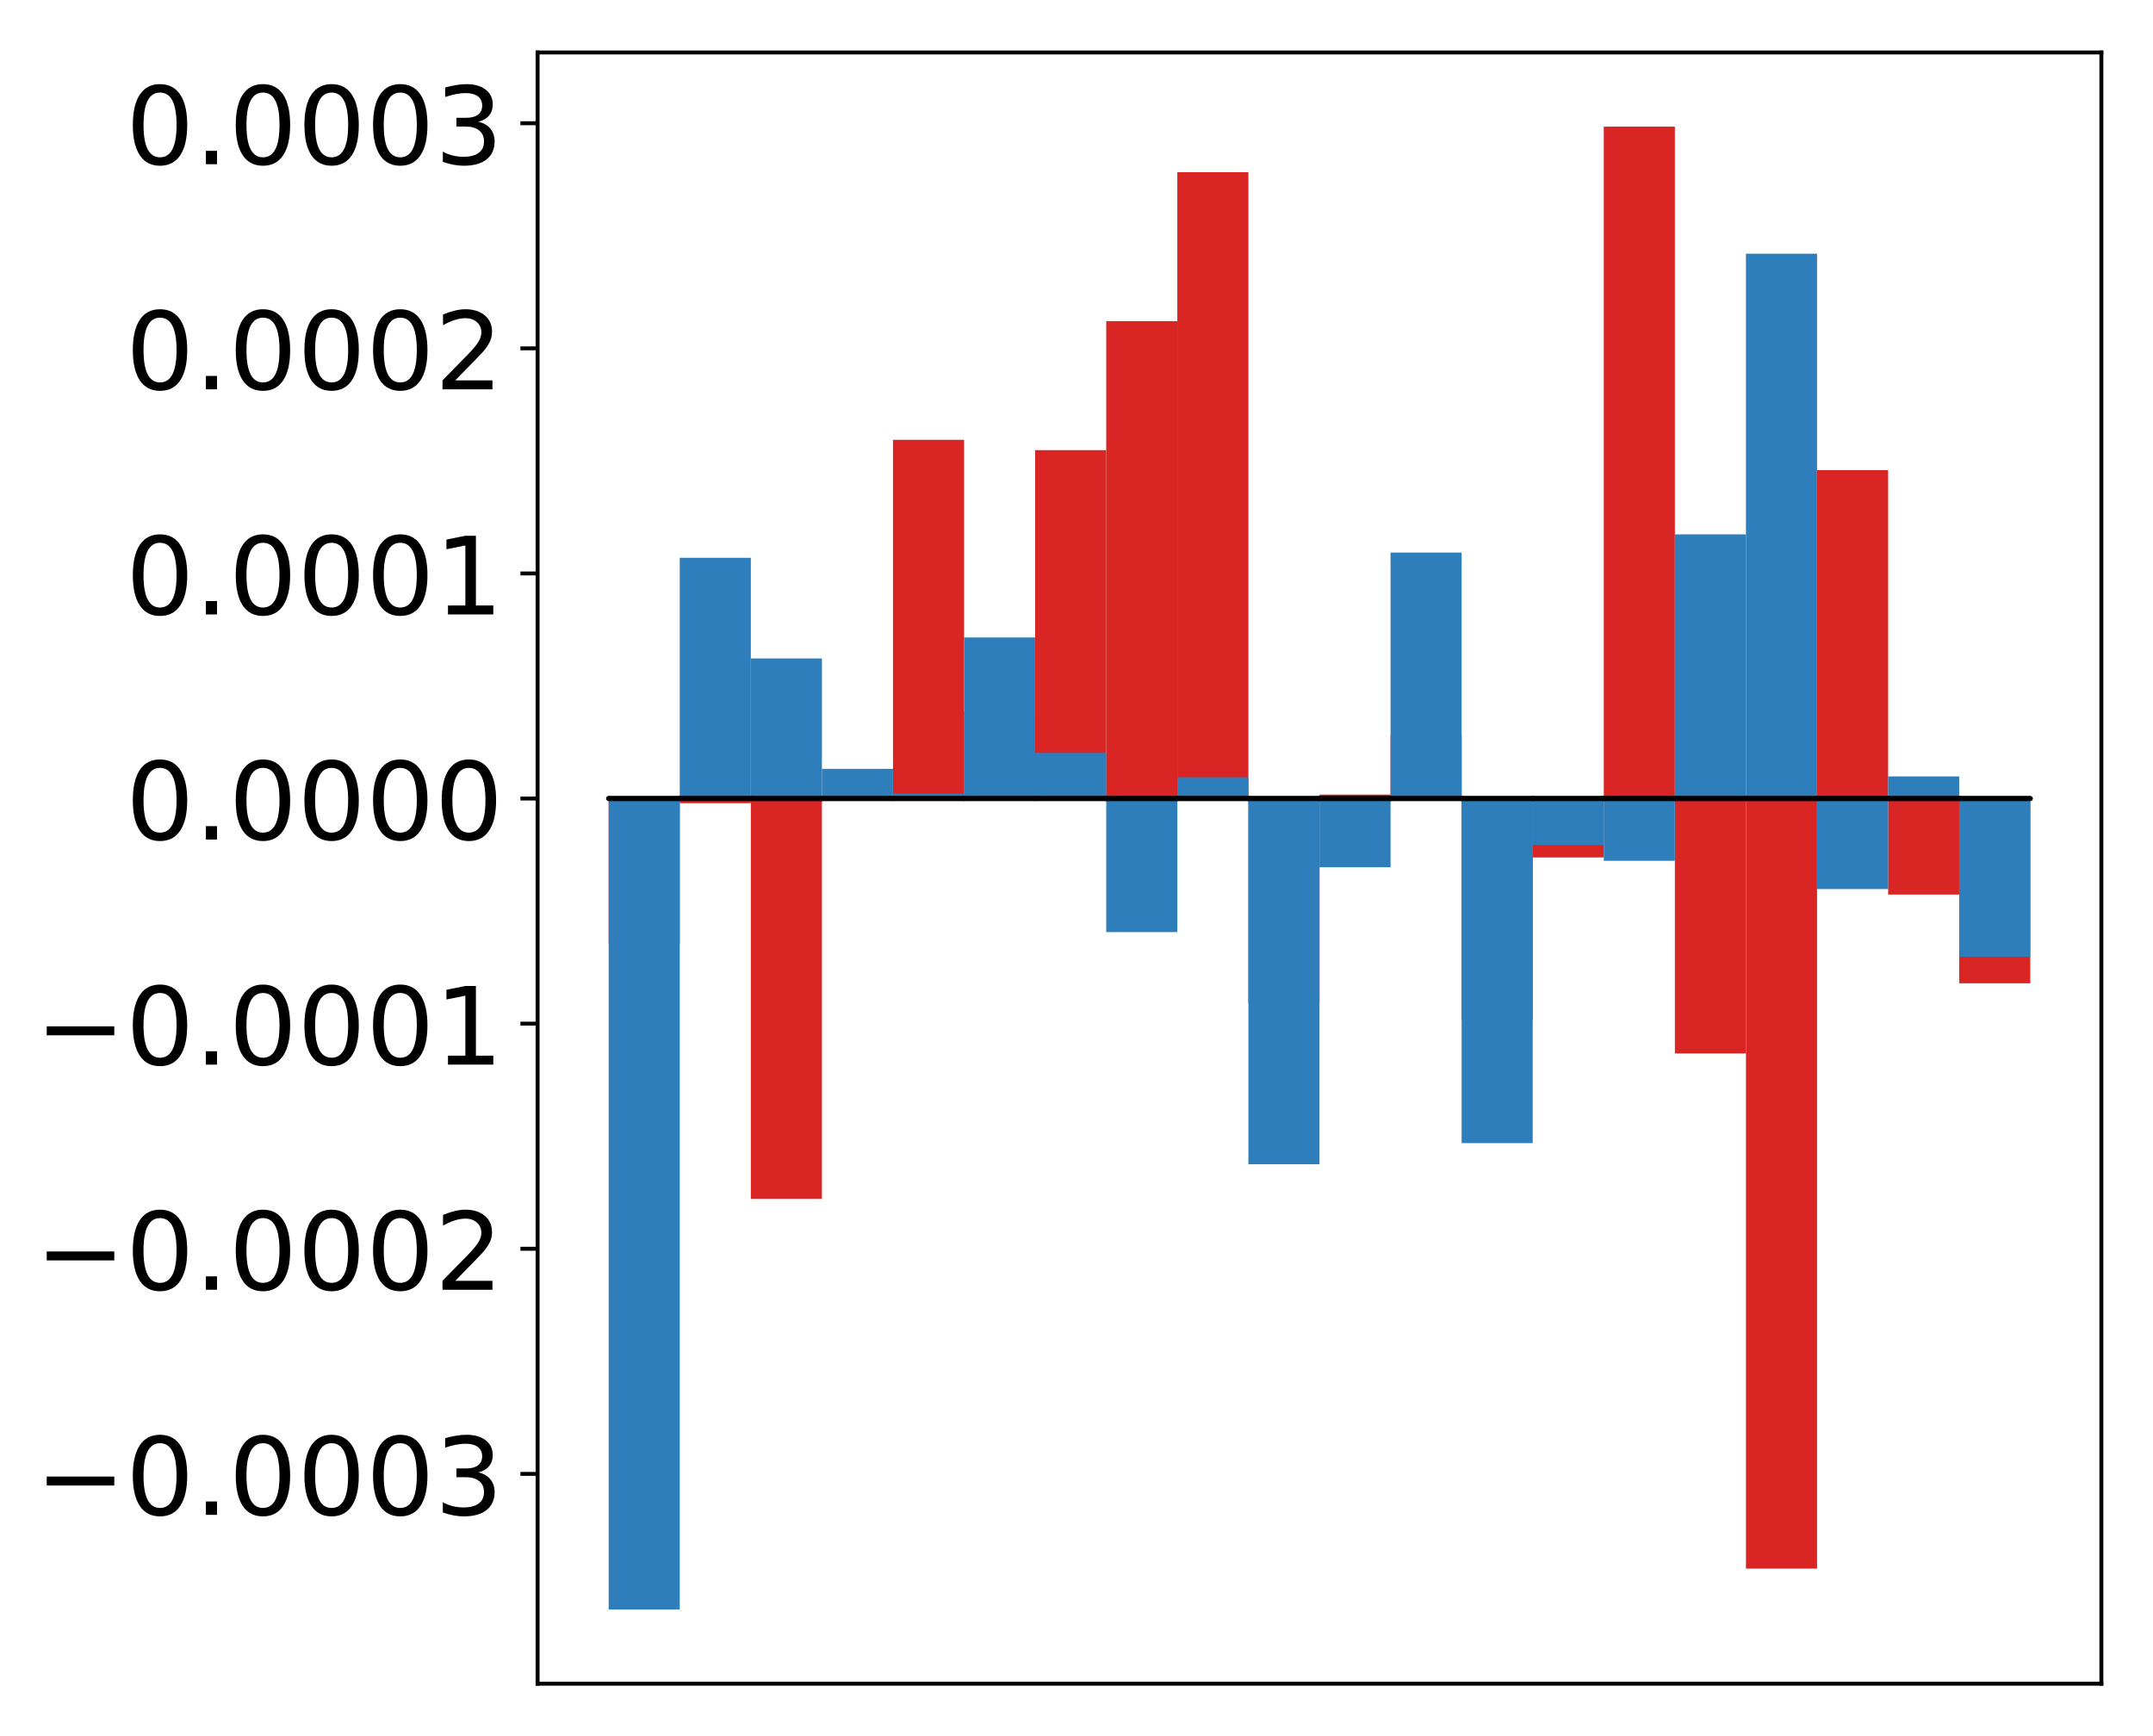 <?xml version="1.0" encoding="utf-8" standalone="no"?>
<!DOCTYPE svg PUBLIC "-//W3C//DTD SVG 1.1//EN"
  "http://www.w3.org/Graphics/SVG/1.1/DTD/svg11.dtd">
<!-- Created with matplotlib (http://matplotlib.org/) -->
<svg height="354pt" version="1.1" viewBox="0 0 439 354" width="439pt" xmlns="http://www.w3.org/2000/svg" xmlns:xlink="http://www.w3.org/1999/xlink">
 <defs>
  <style type="text/css">
*{stroke-linecap:butt;stroke-linejoin:round;}
  </style>
 </defs>
 <g id="figure_1">
  <g id="patch_1">
   <path d="M -0 354.04 
L 439.172 354.04 
L 439.172 0 
L -0 0 
z
" style="fill:#ffffff;"/>
  </g>
  <g id="axes_1">
   <g id="patch_2">
    <path d="M 109.615 343.34 
L 428.472 343.34 
L 428.472 10.7 
L 109.615 10.7 
z
" style="fill:#ffffff;"/>
   </g>
   <g id="matplotlib.axis_1"/>
   <g id="matplotlib.axis_2">
    <g id="ytick_1">
     <g id="line2d_1">
      <defs>
       <path d="M 0 0 
L -3.5 0 
" id="m42b9ca3f31" style="stroke:#000000;stroke-width:0.8;"/>
      </defs>
      <g>
       <use style="stroke:#000000;stroke-width:0.8;" x="109.615" xlink:href="#m42b9ca3f31" y="300.554"/>
      </g>
     </g>
     <g id="text_1">
      <!-- −0.0003 -->
      <defs>
       <path d="M 10.594 35.5 
L 73.188 35.5 
L 73.188 27.203 
L 10.594 27.203 
z
" id="DejaVuSans-2212"/>
       <path d="M 31.781 66.406 
Q 24.172 66.406 20.328 58.906 
Q 16.5 51.422 16.5 36.375 
Q 16.5 21.391 20.328 13.891 
Q 24.172 6.391 31.781 6.391 
Q 39.453 6.391 43.281 13.891 
Q 47.125 21.391 47.125 36.375 
Q 47.125 51.422 43.281 58.906 
Q 39.453 66.406 31.781 66.406 
z
M 31.781 74.219 
Q 44.047 74.219 50.516 64.516 
Q 56.984 54.828 56.984 36.375 
Q 56.984 17.969 50.516 8.266 
Q 44.047 -1.422 31.781 -1.422 
Q 19.531 -1.422 13.062 8.266 
Q 6.594 17.969 6.594 36.375 
Q 6.594 54.828 13.062 64.516 
Q 19.531 74.219 31.781 74.219 
z
" id="DejaVuSans-30"/>
       <path d="M 10.688 12.406 
L 21 12.406 
L 21 0 
L 10.688 0 
z
" id="DejaVuSans-2e"/>
       <path d="M 40.578 39.312 
Q 47.656 37.797 51.625 33 
Q 55.609 28.219 55.609 21.188 
Q 55.609 10.406 48.188 4.484 
Q 40.766 -1.422 27.094 -1.422 
Q 22.516 -1.422 17.656 -0.516 
Q 12.797 0.391 7.625 2.203 
L 7.625 11.719 
Q 11.719 9.328 16.594 8.109 
Q 21.484 6.891 26.812 6.891 
Q 36.078 6.891 40.938 10.547 
Q 45.797 14.203 45.797 21.188 
Q 45.797 27.641 41.281 31.266 
Q 36.766 34.906 28.719 34.906 
L 20.219 34.906 
L 20.219 43.016 
L 29.109 43.016 
Q 36.375 43.016 40.234 45.922 
Q 44.094 48.828 44.094 54.297 
Q 44.094 59.906 40.109 62.906 
Q 36.141 65.922 28.719 65.922 
Q 24.656 65.922 20.016 65.031 
Q 15.375 64.156 9.812 62.312 
L 9.812 71.094 
Q 15.438 72.656 20.344 73.438 
Q 25.25 74.219 29.594 74.219 
Q 40.828 74.219 47.359 69.109 
Q 53.906 64.016 53.906 55.328 
Q 53.906 49.266 50.438 45.094 
Q 46.969 40.922 40.578 39.312 
z
" id="DejaVuSans-33"/>
      </defs>
      <g transform="translate(7.2 308.912)scale(0.22 -0.22)">
       <use xlink:href="#DejaVuSans-2212"/>
       <use x="83.789" xlink:href="#DejaVuSans-30"/>
       <use x="147.412" xlink:href="#DejaVuSans-2e"/>
       <use x="179.199" xlink:href="#DejaVuSans-30"/>
       <use x="242.822" xlink:href="#DejaVuSans-30"/>
       <use x="306.445" xlink:href="#DejaVuSans-30"/>
       <use x="370.068" xlink:href="#DejaVuSans-33"/>
      </g>
     </g>
    </g>
    <g id="ytick_2">
     <g id="line2d_2">
      <g>
       <use style="stroke:#000000;stroke-width:0.8;" x="109.615" xlink:href="#m42b9ca3f31" y="254.649"/>
      </g>
     </g>
     <g id="text_2">
      <!-- −0.0002 -->
      <defs>
       <path d="M 19.188 8.297 
L 53.609 8.297 
L 53.609 0 
L 7.328 0 
L 7.328 8.297 
Q 12.938 14.109 22.625 23.891 
Q 32.328 33.688 34.812 36.531 
Q 39.547 41.844 41.422 45.531 
Q 43.312 49.219 43.312 52.781 
Q 43.312 58.594 39.234 62.25 
Q 35.156 65.922 28.609 65.922 
Q 23.969 65.922 18.812 64.312 
Q 13.672 62.703 7.812 59.422 
L 7.812 69.391 
Q 13.766 71.781 18.938 73 
Q 24.125 74.219 28.422 74.219 
Q 39.75 74.219 46.484 68.547 
Q 53.219 62.891 53.219 53.422 
Q 53.219 48.922 51.531 44.891 
Q 49.859 40.875 45.406 35.406 
Q 44.188 33.984 37.641 27.219 
Q 31.109 20.453 19.188 8.297 
z
" id="DejaVuSans-32"/>
      </defs>
      <g transform="translate(7.2 263.008)scale(0.22 -0.22)">
       <use xlink:href="#DejaVuSans-2212"/>
       <use x="83.789" xlink:href="#DejaVuSans-30"/>
       <use x="147.412" xlink:href="#DejaVuSans-2e"/>
       <use x="179.199" xlink:href="#DejaVuSans-30"/>
       <use x="242.822" xlink:href="#DejaVuSans-30"/>
       <use x="306.445" xlink:href="#DejaVuSans-30"/>
       <use x="370.068" xlink:href="#DejaVuSans-32"/>
      </g>
     </g>
    </g>
    <g id="ytick_3">
     <g id="line2d_3">
      <g>
       <use style="stroke:#000000;stroke-width:0.8;" x="109.615" xlink:href="#m42b9ca3f31" y="208.745"/>
      </g>
     </g>
     <g id="text_3">
      <!-- −0.0001 -->
      <defs>
       <path d="M 12.406 8.297 
L 28.516 8.297 
L 28.516 63.922 
L 10.984 60.406 
L 10.984 69.391 
L 28.422 72.906 
L 38.281 72.906 
L 38.281 8.297 
L 54.391 8.297 
L 54.391 0 
L 12.406 0 
z
" id="DejaVuSans-31"/>
      </defs>
      <g transform="translate(7.2 217.103)scale(0.22 -0.22)">
       <use xlink:href="#DejaVuSans-2212"/>
       <use x="83.789" xlink:href="#DejaVuSans-30"/>
       <use x="147.412" xlink:href="#DejaVuSans-2e"/>
       <use x="179.199" xlink:href="#DejaVuSans-30"/>
       <use x="242.822" xlink:href="#DejaVuSans-30"/>
       <use x="306.445" xlink:href="#DejaVuSans-30"/>
       <use x="370.068" xlink:href="#DejaVuSans-31"/>
      </g>
     </g>
    </g>
    <g id="ytick_4">
     <g id="line2d_4">
      <g>
       <use style="stroke:#000000;stroke-width:0.8;" x="109.615" xlink:href="#m42b9ca3f31" y="162.841"/>
      </g>
     </g>
     <g id="text_4">
      <!-- 0.0000 -->
      <g transform="translate(25.635 171.199)scale(0.22 -0.22)">
       <use xlink:href="#DejaVuSans-30"/>
       <use x="63.623" xlink:href="#DejaVuSans-2e"/>
       <use x="95.41" xlink:href="#DejaVuSans-30"/>
       <use x="159.033" xlink:href="#DejaVuSans-30"/>
       <use x="222.656" xlink:href="#DejaVuSans-30"/>
       <use x="286.279" xlink:href="#DejaVuSans-30"/>
      </g>
     </g>
    </g>
    <g id="ytick_5">
     <g id="line2d_5">
      <g>
       <use style="stroke:#000000;stroke-width:0.8;" x="109.615" xlink:href="#m42b9ca3f31" y="116.936"/>
      </g>
     </g>
     <g id="text_5">
      <!-- 0.0001 -->
      <g transform="translate(25.635 125.295)scale(0.22 -0.22)">
       <use xlink:href="#DejaVuSans-30"/>
       <use x="63.623" xlink:href="#DejaVuSans-2e"/>
       <use x="95.41" xlink:href="#DejaVuSans-30"/>
       <use x="159.033" xlink:href="#DejaVuSans-30"/>
       <use x="222.656" xlink:href="#DejaVuSans-30"/>
       <use x="286.279" xlink:href="#DejaVuSans-31"/>
      </g>
     </g>
    </g>
    <g id="ytick_6">
     <g id="line2d_6">
      <g>
       <use style="stroke:#000000;stroke-width:0.8;" x="109.615" xlink:href="#m42b9ca3f31" y="71.032"/>
      </g>
     </g>
     <g id="text_6">
      <!-- 0.0002 -->
      <g transform="translate(25.635 79.39)scale(0.22 -0.22)">
       <use xlink:href="#DejaVuSans-30"/>
       <use x="63.623" xlink:href="#DejaVuSans-2e"/>
       <use x="95.41" xlink:href="#DejaVuSans-30"/>
       <use x="159.033" xlink:href="#DejaVuSans-30"/>
       <use x="222.656" xlink:href="#DejaVuSans-30"/>
       <use x="286.279" xlink:href="#DejaVuSans-32"/>
      </g>
     </g>
    </g>
    <g id="ytick_7">
     <g id="line2d_7">
      <g>
       <use style="stroke:#000000;stroke-width:0.8;" x="109.615" xlink:href="#m42b9ca3f31" y="25.128"/>
      </g>
     </g>
     <g id="text_7">
      <!-- 0.0003 -->
      <g transform="translate(25.635 33.486)scale(0.22 -0.22)">
       <use xlink:href="#DejaVuSans-30"/>
       <use x="63.623" xlink:href="#DejaVuSans-2e"/>
       <use x="95.41" xlink:href="#DejaVuSans-30"/>
       <use x="159.033" xlink:href="#DejaVuSans-30"/>
       <use x="222.656" xlink:href="#DejaVuSans-30"/>
       <use x="286.279" xlink:href="#DejaVuSans-33"/>
      </g>
     </g>
    </g>
   </g>
   <g id="patch_3">
    <path clip-path="url(#p79493777ad)" d="M 124.108 162.841 
L 138.602 162.841 
L 138.602 192.389 
L 124.108 192.389 
z
" style="fill:#d92523;"/>
   </g>
   <g id="patch_4">
    <path clip-path="url(#p79493777ad)" d="M 138.602 162.841 
L 153.095 162.841 
L 153.095 163.79 
L 138.602 163.79 
z
" style="fill:#d92523;"/>
   </g>
   <g id="patch_5">
    <path clip-path="url(#p79493777ad)" d="M 153.095 162.841 
L 167.589 162.841 
L 167.589 244.49 
L 153.095 244.49 
z
" style="fill:#d92523;"/>
   </g>
   <g id="patch_6">
    <path clip-path="url(#p79493777ad)" d="M 167.589 162.841 
L 182.082 162.841 
L 182.082 162.258 
L 167.589 162.258 
z
" style="fill:#d92523;"/>
   </g>
   <g id="patch_7">
    <path clip-path="url(#p79493777ad)" d="M 182.082 162.841 
L 196.576 162.841 
L 196.576 89.689 
L 182.082 89.689 
z
" style="fill:#d92523;"/>
   </g>
   <g id="patch_8">
    <path clip-path="url(#p79493777ad)" d="M 196.576 162.841 
L 211.069 162.841 
L 211.069 145.045 
L 196.576 145.045 
z
" style="fill:#d92523;"/>
   </g>
   <g id="patch_9">
    <path clip-path="url(#p79493777ad)" d="M 211.069 162.841 
L 225.563 162.841 
L 225.563 91.793 
L 211.069 91.793 
z
" style="fill:#d92523;"/>
   </g>
   <g id="patch_10">
    <path clip-path="url(#p79493777ad)" d="M 225.563 162.841 
L 240.056 162.841 
L 240.056 65.484 
L 225.563 65.484 
z
" style="fill:#d92523;"/>
   </g>
   <g id="patch_11">
    <path clip-path="url(#p79493777ad)" d="M 240.056 162.841 
L 254.55 162.841 
L 254.55 35.111 
L 240.056 35.111 
z
" style="fill:#d92523;"/>
   </g>
   <g id="patch_12">
    <path clip-path="url(#p79493777ad)" d="M 254.55 162.841 
L 269.043 162.841 
L 269.043 204.543 
L 254.55 204.543 
z
" style="fill:#d92523;"/>
   </g>
   <g id="patch_13">
    <path clip-path="url(#p79493777ad)" d="M 269.043 162.841 
L 283.537 162.841 
L 283.537 162.029 
L 269.043 162.029 
z
" style="fill:#d92523;"/>
   </g>
   <g id="patch_14">
    <path clip-path="url(#p79493777ad)" d="M 283.537 162.841 
L 298.03 162.841 
L 298.03 149.935 
L 283.537 149.935 
z
" style="fill:#d92523;"/>
   </g>
   <g id="patch_15">
    <path clip-path="url(#p79493777ad)" d="M 298.03 162.841 
L 312.524 162.841 
L 312.524 208.049 
L 298.03 208.049 
z
" style="fill:#d92523;"/>
   </g>
   <g id="patch_16">
    <path clip-path="url(#p79493777ad)" d="M 312.524 162.841 
L 327.017 162.841 
L 327.017 174.853 
L 312.524 174.853 
z
" style="fill:#d92523;"/>
   </g>
   <g id="patch_17">
    <path clip-path="url(#p79493777ad)" d="M 327.017 162.841 
L 341.511 162.841 
L 341.511 25.82 
L 327.017 25.82 
z
" style="fill:#d92523;"/>
   </g>
   <g id="patch_18">
    <path clip-path="url(#p79493777ad)" d="M 341.511 162.841 
L 356.004 162.841 
L 356.004 214.818 
L 341.511 214.818 
z
" style="fill:#d92523;"/>
   </g>
   <g id="patch_19">
    <path clip-path="url(#p79493777ad)" d="M 356.004 162.841 
L 370.498 162.841 
L 370.498 319.873 
L 356.004 319.873 
z
" style="fill:#d92523;"/>
   </g>
   <g id="patch_20">
    <path clip-path="url(#p79493777ad)" d="M 370.498 162.841 
L 384.991 162.841 
L 384.991 95.867 
L 370.498 95.867 
z
" style="fill:#d92523;"/>
   </g>
   <g id="patch_21">
    <path clip-path="url(#p79493777ad)" d="M 384.991 162.841 
L 399.485 162.841 
L 399.485 182.418 
L 384.991 182.418 
z
" style="fill:#d92523;"/>
   </g>
   <g id="patch_22">
    <path clip-path="url(#p79493777ad)" d="M 399.485 162.841 
L 413.978 162.841 
L 413.978 200.514 
L 399.485 200.514 
z
" style="fill:#d92523;"/>
   </g>
   <g id="patch_23">
    <path clip-path="url(#p79493777ad)" d="M 124.108 162.841 
L 138.602 162.841 
L 138.602 328.22 
L 124.108 328.22 
z
" style="fill:#2e7ebc;"/>
   </g>
   <g id="patch_24">
    <path clip-path="url(#p79493777ad)" d="M 138.602 162.841 
L 153.095 162.841 
L 153.095 113.75 
L 138.602 113.75 
z
" style="fill:#2e7ebc;"/>
   </g>
   <g id="patch_25">
    <path clip-path="url(#p79493777ad)" d="M 153.095 162.841 
L 167.589 162.841 
L 167.589 134.27 
L 153.095 134.27 
z
" style="fill:#2e7ebc;"/>
   </g>
   <g id="patch_26">
    <path clip-path="url(#p79493777ad)" d="M 167.589 162.841 
L 182.082 162.841 
L 182.082 156.786 
L 167.589 156.786 
z
" style="fill:#2e7ebc;"/>
   </g>
   <g id="patch_27">
    <path clip-path="url(#p79493777ad)" d="M 182.082 162.841 
L 196.576 162.841 
L 196.576 161.835 
L 182.082 161.835 
z
" style="fill:#2e7ebc;"/>
   </g>
   <g id="patch_28">
    <path clip-path="url(#p79493777ad)" d="M 196.576 162.841 
L 211.069 162.841 
L 211.069 129.993 
L 196.576 129.993 
z
" style="fill:#2e7ebc;"/>
   </g>
   <g id="patch_29">
    <path clip-path="url(#p79493777ad)" d="M 211.069 162.841 
L 225.563 162.841 
L 225.563 153.526 
L 211.069 153.526 
z
" style="fill:#2e7ebc;"/>
   </g>
   <g id="patch_30">
    <path clip-path="url(#p79493777ad)" d="M 225.563 162.841 
L 240.056 162.841 
L 240.056 190.075 
L 225.563 190.075 
z
" style="fill:#2e7ebc;"/>
   </g>
   <g id="patch_31">
    <path clip-path="url(#p79493777ad)" d="M 240.056 162.841 
L 254.55 162.841 
L 254.55 158.494 
L 240.056 158.494 
z
" style="fill:#2e7ebc;"/>
   </g>
   <g id="patch_32">
    <path clip-path="url(#p79493777ad)" d="M 254.55 162.841 
L 269.043 162.841 
L 269.043 237.419 
L 254.55 237.419 
z
" style="fill:#2e7ebc;"/>
   </g>
   <g id="patch_33">
    <path clip-path="url(#p79493777ad)" d="M 269.043 162.841 
L 283.537 162.841 
L 283.537 176.851 
L 269.043 176.851 
z
" style="fill:#2e7ebc;"/>
   </g>
   <g id="patch_34">
    <path clip-path="url(#p79493777ad)" d="M 283.537 162.841 
L 298.03 162.841 
L 298.03 112.678 
L 283.537 112.678 
z
" style="fill:#2e7ebc;"/>
   </g>
   <g id="patch_35">
    <path clip-path="url(#p79493777ad)" d="M 298.03 162.841 
L 312.524 162.841 
L 312.524 233.108 
L 298.03 233.108 
z
" style="fill:#2e7ebc;"/>
   </g>
   <g id="patch_36">
    <path clip-path="url(#p79493777ad)" d="M 312.524 162.841 
L 327.017 162.841 
L 327.017 172.303 
L 312.524 172.303 
z
" style="fill:#2e7ebc;"/>
   </g>
   <g id="patch_37">
    <path clip-path="url(#p79493777ad)" d="M 327.017 162.841 
L 341.511 162.841 
L 341.511 175.542 
L 327.017 175.542 
z
" style="fill:#2e7ebc;"/>
   </g>
   <g id="patch_38">
    <path clip-path="url(#p79493777ad)" d="M 341.511 162.841 
L 356.004 162.841 
L 356.004 108.968 
L 341.511 108.968 
z
" style="fill:#2e7ebc;"/>
   </g>
   <g id="patch_39">
    <path clip-path="url(#p79493777ad)" d="M 356.004 162.841 
L 370.498 162.841 
L 370.498 51.737 
L 356.004 51.737 
z
" style="fill:#2e7ebc;"/>
   </g>
   <g id="patch_40">
    <path clip-path="url(#p79493777ad)" d="M 370.498 162.841 
L 384.991 162.841 
L 384.991 181.296 
L 370.498 181.296 
z
" style="fill:#2e7ebc;"/>
   </g>
   <g id="patch_41">
    <path clip-path="url(#p79493777ad)" d="M 384.991 162.841 
L 399.485 162.841 
L 399.485 158.329 
L 384.991 158.329 
z
" style="fill:#2e7ebc;"/>
   </g>
   <g id="patch_42">
    <path clip-path="url(#p79493777ad)" d="M 399.485 162.841 
L 413.978 162.841 
L 413.978 195.118 
L 399.485 195.118 
z
" style="fill:#2e7ebc;"/>
   </g>
   <g id="patch_43">
    <path d="M 109.615 343.34 
L 109.615 10.7 
" style="fill:none;stroke:#000000;stroke-linecap:square;stroke-linejoin:miter;stroke-width:0.8;"/>
   </g>
   <g id="patch_44">
    <path d="M 428.472 343.34 
L 428.472 10.7 
" style="fill:none;stroke:#000000;stroke-linecap:square;stroke-linejoin:miter;stroke-width:0.8;"/>
   </g>
   <g id="patch_45">
    <path d="M 109.615 343.34 
L 428.472 343.34 
" style="fill:none;stroke:#000000;stroke-linecap:square;stroke-linejoin:miter;stroke-width:0.8;"/>
   </g>
   <g id="patch_46">
    <path d="M 109.615 10.7 
L 428.472 10.7 
" style="fill:none;stroke:#000000;stroke-linecap:square;stroke-linejoin:miter;stroke-width:0.8;"/>
   </g>
   <g id="patch_47">
    <path clip-path="url(#p79493777ad)" d="M 124.108 162.841 
L 138.602 162.841 
L 138.602 162.841 
L 124.108 162.841 
z
" style="fill:none;stroke:#000000;stroke-linejoin:miter;"/>
   </g>
   <g id="patch_48">
    <path clip-path="url(#p79493777ad)" d="M 138.602 162.841 
L 153.095 162.841 
L 153.095 162.841 
L 138.602 162.841 
z
" style="fill:none;stroke:#000000;stroke-linejoin:miter;"/>
   </g>
   <g id="patch_49">
    <path clip-path="url(#p79493777ad)" d="M 153.095 162.841 
L 167.589 162.841 
L 167.589 162.841 
L 153.095 162.841 
z
" style="fill:none;stroke:#000000;stroke-linejoin:miter;"/>
   </g>
   <g id="patch_50">
    <path clip-path="url(#p79493777ad)" d="M 167.589 162.841 
L 182.082 162.841 
L 182.082 162.841 
L 167.589 162.841 
z
" style="fill:none;stroke:#000000;stroke-linejoin:miter;"/>
   </g>
   <g id="patch_51">
    <path clip-path="url(#p79493777ad)" d="M 182.082 162.841 
L 196.576 162.841 
L 196.576 162.841 
L 182.082 162.841 
z
" style="fill:none;stroke:#000000;stroke-linejoin:miter;"/>
   </g>
   <g id="patch_52">
    <path clip-path="url(#p79493777ad)" d="M 196.576 162.841 
L 211.069 162.841 
L 211.069 162.841 
L 196.576 162.841 
z
" style="fill:none;stroke:#000000;stroke-linejoin:miter;"/>
   </g>
   <g id="patch_53">
    <path clip-path="url(#p79493777ad)" d="M 211.069 162.841 
L 225.563 162.841 
L 225.563 162.841 
L 211.069 162.841 
z
" style="fill:none;stroke:#000000;stroke-linejoin:miter;"/>
   </g>
   <g id="patch_54">
    <path clip-path="url(#p79493777ad)" d="M 225.563 162.841 
L 240.056 162.841 
L 240.056 162.841 
L 225.563 162.841 
z
" style="fill:none;stroke:#000000;stroke-linejoin:miter;"/>
   </g>
   <g id="patch_55">
    <path clip-path="url(#p79493777ad)" d="M 240.056 162.841 
L 254.55 162.841 
L 254.55 162.841 
L 240.056 162.841 
z
" style="fill:none;stroke:#000000;stroke-linejoin:miter;"/>
   </g>
   <g id="patch_56">
    <path clip-path="url(#p79493777ad)" d="M 254.55 162.841 
L 269.043 162.841 
L 269.043 162.841 
L 254.55 162.841 
z
" style="fill:none;stroke:#000000;stroke-linejoin:miter;"/>
   </g>
   <g id="patch_57">
    <path clip-path="url(#p79493777ad)" d="M 269.043 162.841 
L 283.537 162.841 
L 283.537 162.841 
L 269.043 162.841 
z
" style="fill:none;stroke:#000000;stroke-linejoin:miter;"/>
   </g>
   <g id="patch_58">
    <path clip-path="url(#p79493777ad)" d="M 283.537 162.841 
L 298.03 162.841 
L 298.03 162.841 
L 283.537 162.841 
z
" style="fill:none;stroke:#000000;stroke-linejoin:miter;"/>
   </g>
   <g id="patch_59">
    <path clip-path="url(#p79493777ad)" d="M 298.03 162.841 
L 312.524 162.841 
L 312.524 162.841 
L 298.03 162.841 
z
" style="fill:none;stroke:#000000;stroke-linejoin:miter;"/>
   </g>
   <g id="patch_60">
    <path clip-path="url(#p79493777ad)" d="M 312.524 162.841 
L 327.017 162.841 
L 327.017 162.841 
L 312.524 162.841 
z
" style="fill:none;stroke:#000000;stroke-linejoin:miter;"/>
   </g>
   <g id="patch_61">
    <path clip-path="url(#p79493777ad)" d="M 327.017 162.841 
L 341.511 162.841 
L 341.511 162.841 
L 327.017 162.841 
z
" style="fill:none;stroke:#000000;stroke-linejoin:miter;"/>
   </g>
   <g id="patch_62">
    <path clip-path="url(#p79493777ad)" d="M 341.511 162.841 
L 356.004 162.841 
L 356.004 162.841 
L 341.511 162.841 
z
" style="fill:none;stroke:#000000;stroke-linejoin:miter;"/>
   </g>
   <g id="patch_63">
    <path clip-path="url(#p79493777ad)" d="M 356.004 162.841 
L 370.498 162.841 
L 370.498 162.841 
L 356.004 162.841 
z
" style="fill:none;stroke:#000000;stroke-linejoin:miter;"/>
   </g>
   <g id="patch_64">
    <path clip-path="url(#p79493777ad)" d="M 370.498 162.841 
L 384.991 162.841 
L 384.991 162.841 
L 370.498 162.841 
z
" style="fill:none;stroke:#000000;stroke-linejoin:miter;"/>
   </g>
   <g id="patch_65">
    <path clip-path="url(#p79493777ad)" d="M 384.991 162.841 
L 399.485 162.841 
L 399.485 162.841 
L 384.991 162.841 
z
" style="fill:none;stroke:#000000;stroke-linejoin:miter;"/>
   </g>
   <g id="patch_66">
    <path clip-path="url(#p79493777ad)" d="M 399.485 162.841 
L 413.978 162.841 
L 413.978 162.841 
L 399.485 162.841 
z
" style="fill:none;stroke:#000000;stroke-linejoin:miter;"/>
   </g>
   <g id="patch_67">
    <path clip-path="url(#p79493777ad)" d="M 124.108 162.841 
L 138.602 162.841 
L 138.602 162.841 
L 124.108 162.841 
z
" style="fill:none;stroke:#000000;stroke-linejoin:miter;"/>
   </g>
   <g id="patch_68">
    <path clip-path="url(#p79493777ad)" d="M 138.602 162.841 
L 153.095 162.841 
L 153.095 162.841 
L 138.602 162.841 
z
" style="fill:none;stroke:#000000;stroke-linejoin:miter;"/>
   </g>
   <g id="patch_69">
    <path clip-path="url(#p79493777ad)" d="M 153.095 162.841 
L 167.589 162.841 
L 167.589 162.841 
L 153.095 162.841 
z
" style="fill:none;stroke:#000000;stroke-linejoin:miter;"/>
   </g>
   <g id="patch_70">
    <path clip-path="url(#p79493777ad)" d="M 167.589 162.841 
L 182.082 162.841 
L 182.082 162.841 
L 167.589 162.841 
z
" style="fill:none;stroke:#000000;stroke-linejoin:miter;"/>
   </g>
   <g id="patch_71">
    <path clip-path="url(#p79493777ad)" d="M 182.082 162.841 
L 196.576 162.841 
L 196.576 162.841 
L 182.082 162.841 
z
" style="fill:none;stroke:#000000;stroke-linejoin:miter;"/>
   </g>
   <g id="patch_72">
    <path clip-path="url(#p79493777ad)" d="M 196.576 162.841 
L 211.069 162.841 
L 211.069 162.841 
L 196.576 162.841 
z
" style="fill:none;stroke:#000000;stroke-linejoin:miter;"/>
   </g>
   <g id="patch_73">
    <path clip-path="url(#p79493777ad)" d="M 211.069 162.841 
L 225.563 162.841 
L 225.563 162.841 
L 211.069 162.841 
z
" style="fill:none;stroke:#000000;stroke-linejoin:miter;"/>
   </g>
   <g id="patch_74">
    <path clip-path="url(#p79493777ad)" d="M 225.563 162.841 
L 240.056 162.841 
L 240.056 162.841 
L 225.563 162.841 
z
" style="fill:none;stroke:#000000;stroke-linejoin:miter;"/>
   </g>
   <g id="patch_75">
    <path clip-path="url(#p79493777ad)" d="M 240.056 162.841 
L 254.55 162.841 
L 254.55 162.841 
L 240.056 162.841 
z
" style="fill:none;stroke:#000000;stroke-linejoin:miter;"/>
   </g>
   <g id="patch_76">
    <path clip-path="url(#p79493777ad)" d="M 254.55 162.841 
L 269.043 162.841 
L 269.043 162.841 
L 254.55 162.841 
z
" style="fill:none;stroke:#000000;stroke-linejoin:miter;"/>
   </g>
   <g id="patch_77">
    <path clip-path="url(#p79493777ad)" d="M 269.043 162.841 
L 283.537 162.841 
L 283.537 162.841 
L 269.043 162.841 
z
" style="fill:none;stroke:#000000;stroke-linejoin:miter;"/>
   </g>
   <g id="patch_78">
    <path clip-path="url(#p79493777ad)" d="M 283.537 162.841 
L 298.03 162.841 
L 298.03 162.841 
L 283.537 162.841 
z
" style="fill:none;stroke:#000000;stroke-linejoin:miter;"/>
   </g>
   <g id="patch_79">
    <path clip-path="url(#p79493777ad)" d="M 298.03 162.841 
L 312.524 162.841 
L 312.524 162.841 
L 298.03 162.841 
z
" style="fill:none;stroke:#000000;stroke-linejoin:miter;"/>
   </g>
   <g id="patch_80">
    <path clip-path="url(#p79493777ad)" d="M 312.524 162.841 
L 327.017 162.841 
L 327.017 162.841 
L 312.524 162.841 
z
" style="fill:none;stroke:#000000;stroke-linejoin:miter;"/>
   </g>
   <g id="patch_81">
    <path clip-path="url(#p79493777ad)" d="M 327.017 162.841 
L 341.511 162.841 
L 341.511 162.841 
L 327.017 162.841 
z
" style="fill:none;stroke:#000000;stroke-linejoin:miter;"/>
   </g>
   <g id="patch_82">
    <path clip-path="url(#p79493777ad)" d="M 341.511 162.841 
L 356.004 162.841 
L 356.004 162.841 
L 341.511 162.841 
z
" style="fill:none;stroke:#000000;stroke-linejoin:miter;"/>
   </g>
   <g id="patch_83">
    <path clip-path="url(#p79493777ad)" d="M 356.004 162.841 
L 370.498 162.841 
L 370.498 162.841 
L 356.004 162.841 
z
" style="fill:none;stroke:#000000;stroke-linejoin:miter;"/>
   </g>
   <g id="patch_84">
    <path clip-path="url(#p79493777ad)" d="M 370.498 162.841 
L 384.991 162.841 
L 384.991 162.841 
L 370.498 162.841 
z
" style="fill:none;stroke:#000000;stroke-linejoin:miter;"/>
   </g>
   <g id="patch_85">
    <path clip-path="url(#p79493777ad)" d="M 384.991 162.841 
L 399.485 162.841 
L 399.485 162.841 
L 384.991 162.841 
z
" style="fill:none;stroke:#000000;stroke-linejoin:miter;"/>
   </g>
   <g id="patch_86">
    <path clip-path="url(#p79493777ad)" d="M 399.485 162.841 
L 413.978 162.841 
L 413.978 162.841 
L 399.485 162.841 
z
" style="fill:none;stroke:#000000;stroke-linejoin:miter;"/>
   </g>
  </g>
 </g>
 <defs>
  <clipPath id="p79493777ad">
   <rect height="332.64" width="318.857" x="109.615" y="10.7"/>
  </clipPath>
 </defs>
</svg>
